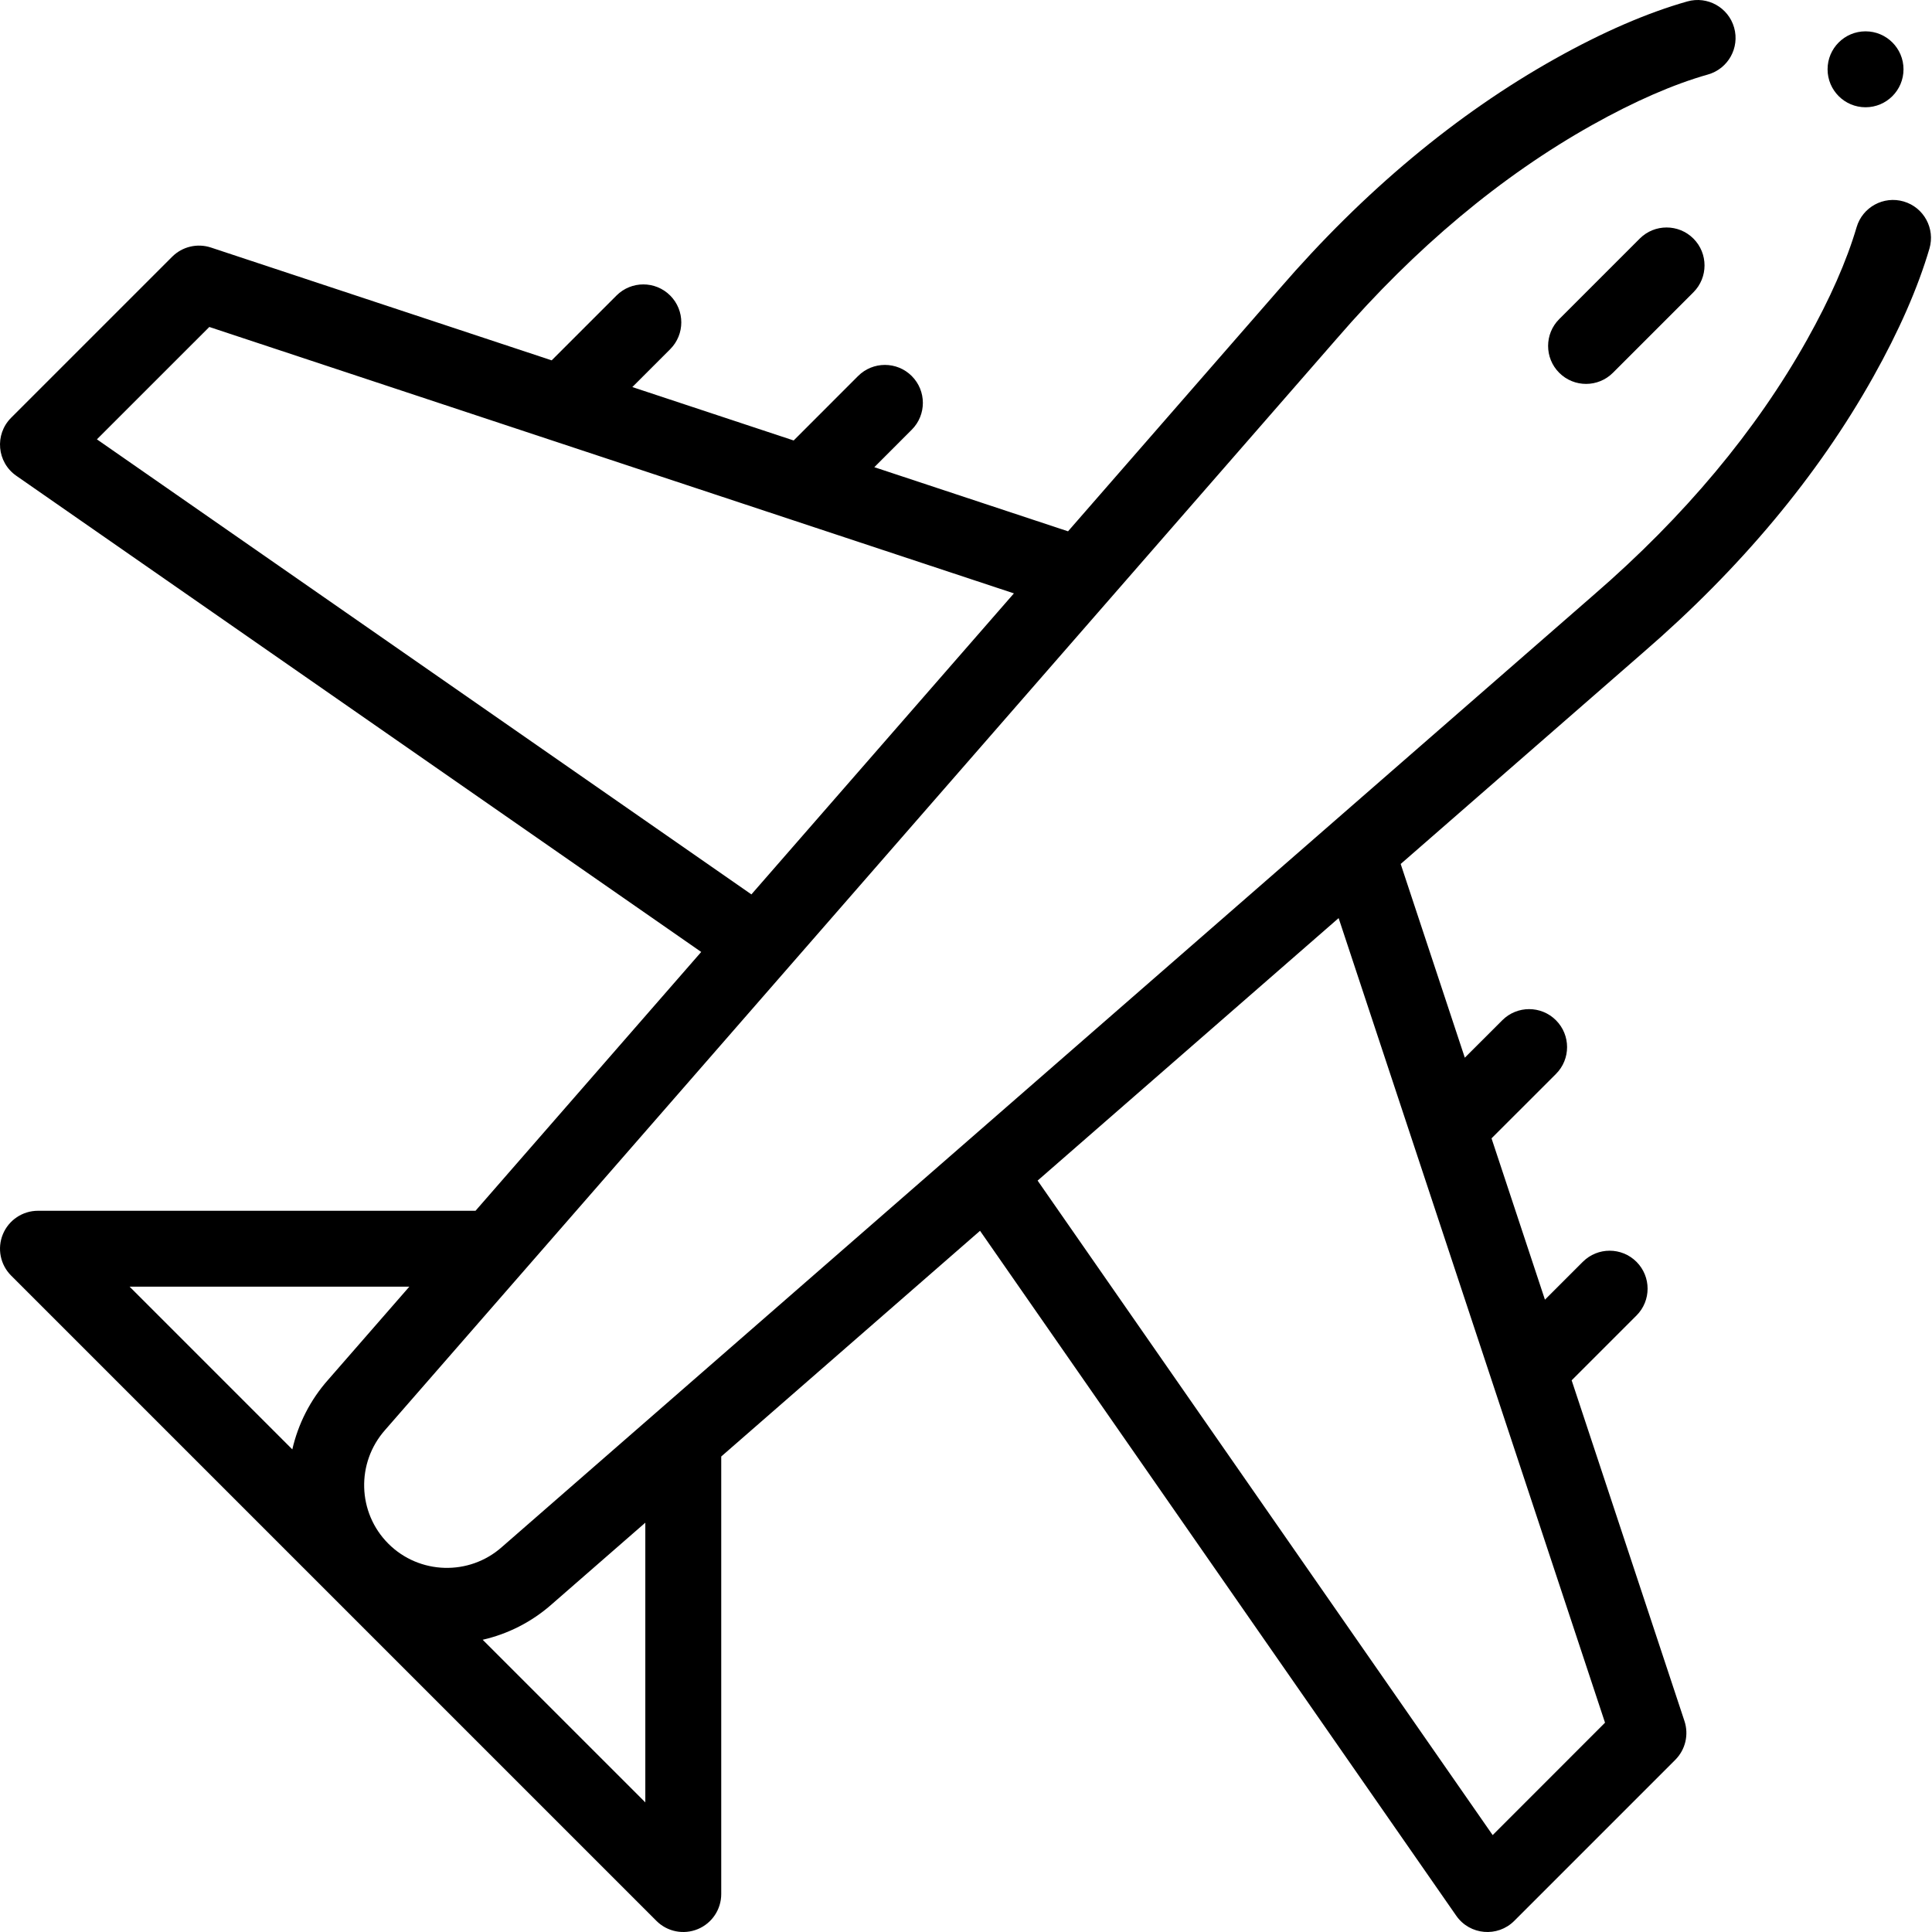 <svg height="512pt" viewBox="0 0 512 512" width="512pt" xmlns="http://www.w3.org/2000/svg"><path d="m45.629 68.035-42.68 42.676c-4.445 4.441-3.762 11.809 1.367 15.371l181.512 126.195-59.812 68.59h-115.957c-4.066 0-7.734 2.453-9.293 6.211-1.555 3.758-.695 8.086 2.18 10.961l171.016 171.016c2.879 2.879 7.203 3.734 10.961 2.18s6.211-5.223 6.211-9.293v-115.957l68.586-59.812 126.199 181.512c3.59 5.16 10.953 5.789 15.371 1.367l42.676-42.68c2.688-2.691 3.629-6.668 2.434-10.277l-29.895-90.293 17.18-17.18c3.926-3.926 3.926-10.297 0-14.227-3.93-3.93-10.297-3.93-14.227 0l-10.031 10.031-14.156-42.754 17.074-17.066c3.93-3.93 3.93-10.297.004-14.227-3.926-3.934-10.297-3.934-14.227-.004l-9.93 9.922-16.996-51.336 64.305-56.078c25.777-22.285 46.273-46.84 60.914-72.977 6.844-12.203 11.855-23.652 14.906-34.023 1.566-5.328-1.484-10.922-6.816-12.488-5.324-1.562-10.922 1.484-12.484 6.816-2.625 8.922-7.051 18.969-13.156 29.859-13.5 24.098-32.516 46.84-56.551 67.621-36.855 32.137-287.516 250.727-289.297 252.277-8.672 7.707-21.895 7.32-30.102-.879-8.203-8.211-8.594-21.434-.82-30.176 15.953-18.297 238.27-273.234 252.242-289.258 20.754-24.004 43.496-43.02 67.594-56.523 11.238-6.297 21.566-10.805 30.699-13.391 5.344-1.516 8.449-7.078 6.934-12.422-1.516-5.348-7.078-8.453-12.422-6.934-10.648 3.016-22.438 8.129-35.043 15.195-26.145 14.645-50.699 35.141-72.953 60.883l-56.105 64.34-51.336-16.996 9.922-9.93c3.93-3.93 3.926-10.301-.004-14.227-3.926-3.926-10.297-3.926-14.227.004l-17.066 17.074-42.754-14.156 10.031-10.031c3.926-3.926 3.926-10.297 0-14.227-3.93-3.926-10.297-3.926-14.227 0l-17.18 17.18-90.293-29.895c-3.613-1.195-7.586-.254-10.277 2.434zm379.719 388.496-29.777 29.789-120.594-173.449 79.773-69.566zm-279.039-31.461 24.707-21.543v74.125l-43.102-43.098c6.645-1.523 12.988-4.68 18.395-9.484zm-59.316-59.453c-4.836 5.441-7.996 11.82-9.527 18.488l-43.117-43.121h74.125zm112.137-128.594-173.449-120.594 29.789-29.781 213.227 70.602zm0 0"/><path d="m434.547 63.227-21.34 21.34c-3.926 3.926-3.926 10.297 0 14.227 3.93 3.926 10.297 3.926 14.23 0l21.336-21.336c3.926-3.93 3.926-10.301 0-14.23-3.93-3.926-10.301-3.926-14.227 0zm0 0"/><path d="m504.449 18.363c0 5.559-4.504 10.062-10.059 10.062-5.559 0-10.062-4.504-10.062-10.062 0-5.555 4.504-10.059 10.062-10.059 5.555 0 10.059 4.504 10.059 10.059zm0 0"/></svg>
